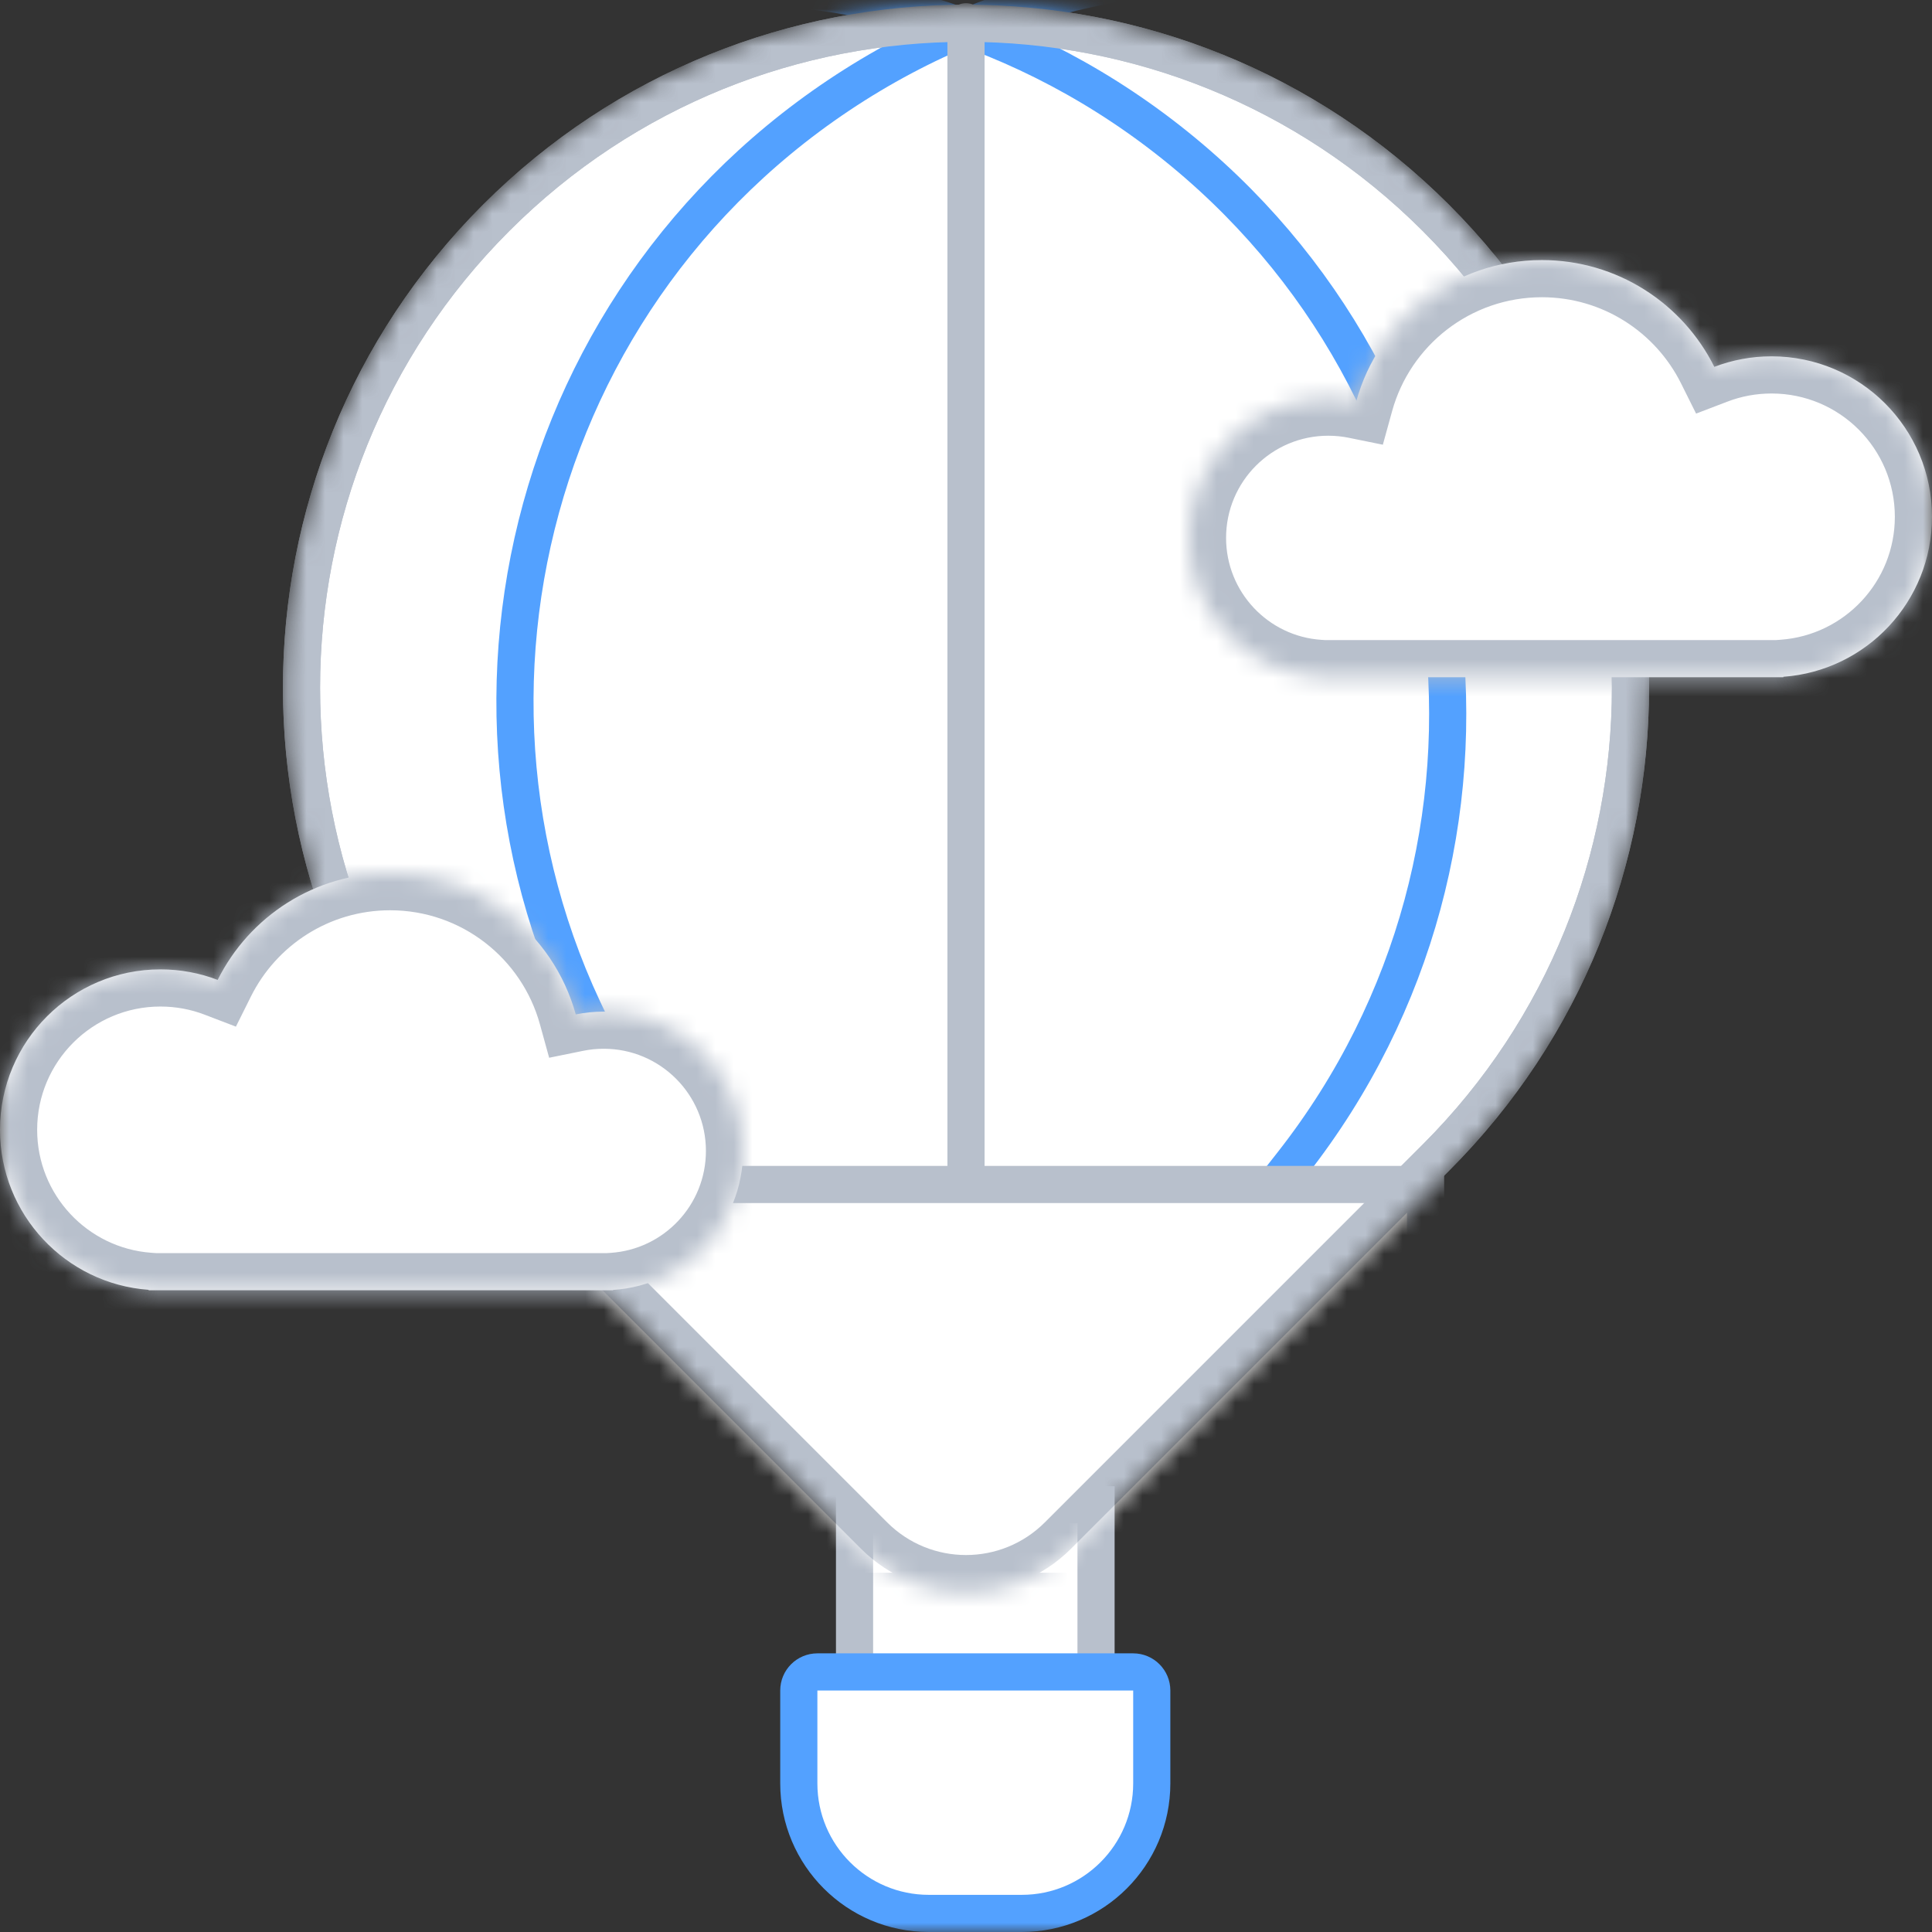 <svg width="104" height="104" viewBox="0 0 104 104" fill="none" xmlns="http://www.w3.org/2000/svg">
<rect x="0" y="0" width="104" height="104" fill="#333333" stroke="none"/>
<mask id="mask0" mask-type="alpha" maskUnits="userSpaceOnUse" x="0" y="0" width="104" height="104">
<rect width="104" height="104" fill="#C4C4C4"/>
</mask>
<g mask="url(#mask0)">
<path d="M46 81H59V95H46V81Z" fill="white" stroke="#B8C0CC" stroke-width="2"/>
<path d="M43 91C43 90.448 43.448 90 44 90H61C61.552 90 62 90.448 62 91V96C62 99.866 58.866 103 55 103H50C46.134 103 43 99.866 43 96V91Z" fill="white" stroke="#53A1FF" stroke-width="2"/>
<mask id="mask1" mask-type="alpha" maskUnits="userSpaceOnUse" x="0" y="-15" width="104" height="105">
<path d="M26 11.022C40.359 -3.338 63.641 -3.338 78 11.022C92.359 25.381 92.359 48.662 78 63.022L57.657 83.365C54.533 86.489 49.467 86.489 46.343 83.365L26 63.022C11.641 48.662 11.641 25.381 26 11.022Z" fill="white"/>
</mask>
<g mask="url(#mask1)">
<path d="M26.707 11.729C40.676 -2.24 63.324 -2.24 77.293 11.729C91.262 25.698 91.262 48.346 77.293 62.315L56.95 82.658C54.216 85.391 49.784 85.391 47.05 82.658L26.707 62.315C12.738 48.346 12.738 25.698 26.707 11.729Z" fill="white" stroke="#B8C0CC" stroke-width="2"/>
<path d="M45.149 5.127C63.162 -6.918 87.529 -2.08 99.574 15.932C111.619 33.945 106.781 58.312 88.769 70.357L68.623 83.828C61.737 88.433 52.421 86.584 47.816 79.697L34.344 59.552C22.299 41.539 27.137 17.173 45.149 5.127Z" stroke="#53A1FF" stroke-width="2"/>
<path d="M7.811 14.224C21.177 -2.832 45.838 -5.824 62.894 7.541C79.95 20.907 82.942 45.568 69.577 62.624L54.629 81.7C49.519 88.221 40.091 89.365 33.57 84.255L14.494 69.307C-2.562 55.942 -5.554 31.28 7.811 14.224Z" stroke="#53A1FF" stroke-width="2"/>
<path d="M52 1.171V83.903" stroke="#B8C0CC" stroke-width="2" stroke-linecap="round"/>
<path d="M27.261 63.761H76.739V85.661H27.261V63.761Z" fill="white" stroke="#B8C0CC" stroke-width="2"/>
<path d="M26.707 11.729C40.676 -2.24 63.324 -2.24 77.293 11.729C91.262 25.698 91.262 48.346 77.293 62.315L56.95 82.658C54.216 85.391 49.784 85.391 47.05 82.658L26.707 62.315C12.738 48.346 12.738 25.698 26.707 11.729Z" stroke="#B8C0CC" stroke-width="2"/>
</g>
<mask id="path-11-inside-1" fill="white">
<path fill-rule="evenodd" clip-rule="evenodd" d="M32.5 69.455H8.656C8.65 69.455 8.643 69.455 8.636 69.455C8.63 69.455 8.623 69.455 8.616 69.455H8V69.431C3.527 69.106 0 65.374 0 60.818C0 56.048 3.867 52.182 8.636 52.182C9.722 52.182 10.761 52.382 11.718 52.748C13.416 49.341 16.935 47 21 47C25.769 47 29.785 50.221 30.993 54.606C31.48 54.507 31.984 54.455 32.5 54.455C36.642 54.455 40 57.812 40 61.955C40 65.929 36.909 69.181 33 69.438V69.455H32.5Z"/>
</mask>
<path fill-rule="evenodd" clip-rule="evenodd" d="M32.5 69.455H8.656C8.65 69.455 8.643 69.455 8.636 69.455C8.63 69.455 8.623 69.455 8.616 69.455H8V69.431C3.527 69.106 0 65.374 0 60.818C0 56.048 3.867 52.182 8.636 52.182C9.722 52.182 10.761 52.382 11.718 52.748C13.416 49.341 16.935 47 21 47C25.769 47 29.785 50.221 30.993 54.606C31.48 54.507 31.984 54.455 32.5 54.455C36.642 54.455 40 57.812 40 61.955C40 65.929 36.909 69.181 33 69.438V69.455H32.5Z" fill="white"/>
<path d="M8.656 69.455V67.455L8.652 67.455L8.656 69.455ZM8.616 69.455L8.621 67.455H8.616V69.455ZM8 69.455H6V71.455H8V69.455ZM8 69.431H10V67.572L8.145 67.437L8 69.431ZM11.718 52.748L11.005 54.616L12.699 55.264L13.508 53.64L11.718 52.748ZM30.993 54.606L29.064 55.137L29.561 56.939L31.393 56.566L30.993 54.606ZM33 69.438L32.869 67.442L31 67.566V69.438H33ZM33 69.455V71.455H35V69.455H33ZM32.5 67.455H8.656V71.455H32.5V67.455ZM8.652 67.455C8.647 67.455 8.642 67.455 8.636 67.455V71.455C8.645 71.455 8.653 71.455 8.661 71.455L8.652 67.455ZM8.636 67.455C8.631 67.455 8.626 67.455 8.621 67.455L8.612 71.455C8.62 71.455 8.628 71.455 8.636 71.455V67.455ZM8.616 67.455H8V71.455H8.616V67.455ZM10 69.455V69.431H6V69.455H10ZM8.145 67.437C4.71 67.187 2 64.318 2 60.818H-2C-2 66.43 2.344 71.025 7.855 71.426L8.145 67.437ZM2 60.818C2 57.153 4.971 54.182 8.636 54.182V50.182C2.762 50.182 -2 54.944 -2 60.818H2ZM8.636 54.182C9.474 54.182 10.272 54.336 11.005 54.616L12.432 50.88C11.251 50.428 9.97 50.182 8.636 50.182V54.182ZM13.508 53.64C14.881 50.885 17.722 49 21 49V45C16.147 45 11.951 47.796 9.928 51.856L13.508 53.64ZM21 49C24.846 49 28.09 51.597 29.064 55.137L32.921 54.075C31.481 48.845 26.692 45 21 45V49ZM31.393 56.566C31.749 56.493 32.119 56.455 32.5 56.455V52.455C31.849 52.455 31.211 52.52 30.593 52.647L31.393 56.566ZM32.5 56.455C35.538 56.455 38 58.917 38 61.955H42C42 56.708 37.747 52.455 32.5 52.455V56.455ZM38 61.955C38 64.868 35.733 67.254 32.869 67.442L33.131 71.434C38.085 71.108 42 66.989 42 61.955H38ZM31 69.438V69.455H35V69.438H31ZM33 67.455H32.5V71.455H33V67.455Z" fill="#B8C0CC" mask="url(#path-11-inside-1)"/>
<mask id="path-13-inside-2" fill="white">
<path fill-rule="evenodd" clip-rule="evenodd" d="M71.5 36.455H95.344C95.35 36.455 95.357 36.455 95.364 36.455C95.37 36.455 95.377 36.455 95.384 36.455H96V36.431C100.473 36.106 104 32.374 104 27.818C104 23.049 100.133 19.182 95.364 19.182C94.278 19.182 93.239 19.382 92.282 19.748C90.584 16.341 87.065 14 83 14C78.231 14 74.215 17.221 73.007 21.606C72.52 21.507 72.016 21.455 71.5 21.455C67.358 21.455 64 24.812 64 28.955C64 32.929 67.091 36.181 71 36.438V36.455H71.5Z"/>
</mask>
<path fill-rule="evenodd" clip-rule="evenodd" d="M71.5 36.455H95.344C95.35 36.455 95.357 36.455 95.364 36.455C95.37 36.455 95.377 36.455 95.384 36.455H96V36.431C100.473 36.106 104 32.374 104 27.818C104 23.049 100.133 19.182 95.364 19.182C94.278 19.182 93.239 19.382 92.282 19.748C90.584 16.341 87.065 14 83 14C78.231 14 74.215 17.221 73.007 21.606C72.52 21.507 72.016 21.455 71.5 21.455C67.358 21.455 64 24.812 64 28.955C64 32.929 67.091 36.181 71 36.438V36.455H71.5Z" fill="white"/>
<path d="M95.344 36.455V34.455L95.348 34.455L95.344 36.455ZM95.384 36.455L95.379 34.455H95.384V36.455ZM96 36.455H98V38.455H96V36.455ZM96 36.431H94V34.572L95.855 34.437L96 36.431ZM92.282 19.748L92.996 21.616L91.301 22.264L90.492 20.64L92.282 19.748ZM73.007 21.606L74.936 22.137L74.439 23.939L72.607 23.566L73.007 21.606ZM71 36.438L71.131 34.443L73 34.566V36.438H71ZM71 36.455V38.455H69V36.455H71ZM71.5 34.455H95.344V38.455H71.5V34.455ZM95.348 34.455C95.353 34.455 95.359 34.455 95.364 34.455V38.455C95.355 38.455 95.347 38.455 95.339 38.455L95.348 34.455ZM95.364 34.455C95.369 34.455 95.374 34.455 95.379 34.455L95.388 38.455C95.38 38.455 95.372 38.455 95.364 38.455V34.455ZM95.384 34.455H96V38.455H95.384V34.455ZM94 36.455V36.431H98V36.455H94ZM95.855 34.437C99.29 34.187 102 31.318 102 27.818H106C106 33.43 101.656 38.025 96.145 38.426L95.855 34.437ZM102 27.818C102 24.153 99.029 21.182 95.364 21.182V17.182C101.238 17.182 106 21.944 106 27.818H102ZM95.364 21.182C94.526 21.182 93.728 21.336 92.996 21.616L91.568 17.88C92.749 17.428 94.03 17.182 95.364 17.182V21.182ZM90.492 20.64C89.119 17.885 86.278 16 83 16V12C87.853 12 92.049 14.796 94.072 18.856L90.492 20.64ZM83 16C79.154 16 75.91 18.597 74.936 22.137L71.079 21.075C72.519 15.845 77.308 12 83 12V16ZM72.607 23.566C72.251 23.493 71.881 23.455 71.5 23.455V19.455C72.151 19.455 72.789 19.52 73.407 19.646L72.607 23.566ZM71.5 23.455C68.462 23.455 66 25.917 66 28.955H62C62 23.708 66.253 19.455 71.5 19.455V23.455ZM66 28.955C66 31.868 68.267 34.254 71.131 34.443L70.869 38.434C65.915 38.108 62 33.989 62 28.955H66ZM73 36.438V36.455H69V36.438H73ZM71 34.455H71.5V38.455H71V34.455Z" fill="#B8C0CC" mask="url(#path-13-inside-2)"/>
</g>
</svg>
